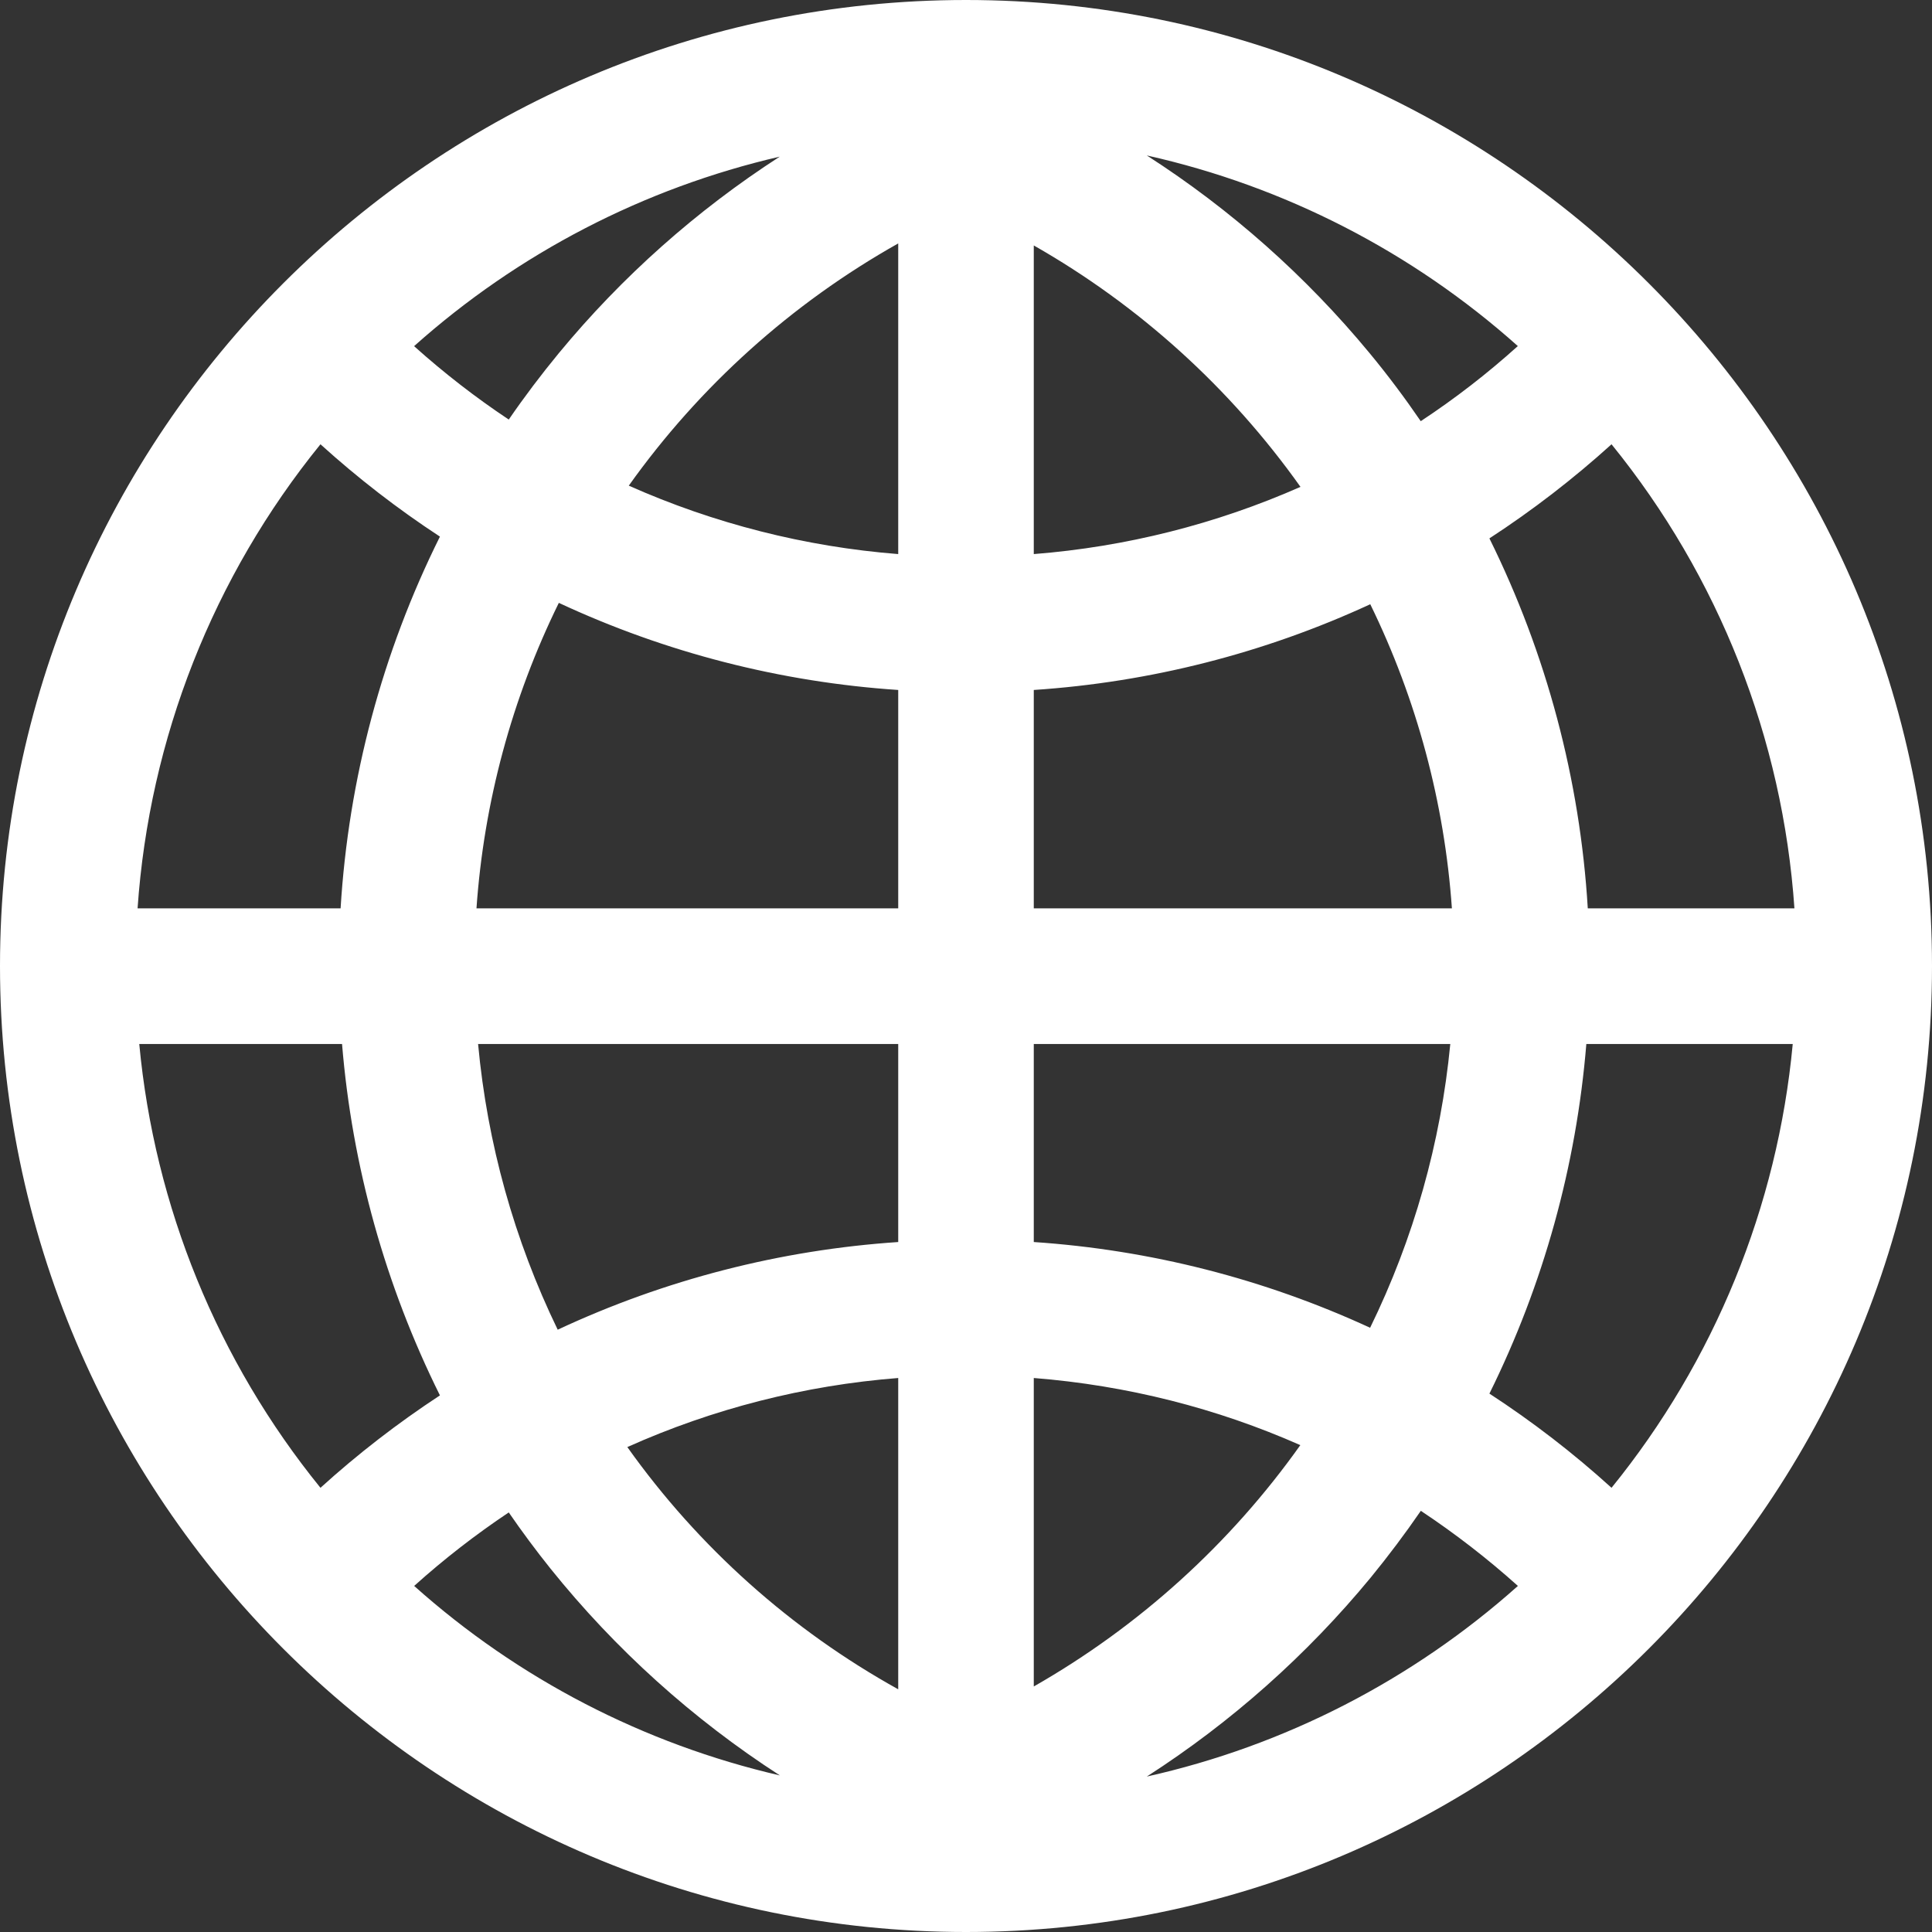 <svg width="24" height="24" viewBox="0 0 24 24" fill="none" xmlns="http://www.w3.org/2000/svg">
<rect x="0" y="0" width="24" height="24" fill="#333333" stroke="none"/>
<path d="M12 0C5.384 0 0 5.384 0 12C0 18.617 5.384 24 12 24C18.617 24 24 18.617 24 12C24 5.384 18.617 0 12 0ZM20.019 18.482C19.545 18.052 19.038 17.661 18.502 17.312C19.174 15.954 19.582 14.48 19.706 12.969H22.27C22.081 14.988 21.297 16.907 20.019 18.482ZM1.73 12.969H4.249C4.374 14.488 4.787 15.969 5.465 17.334C4.941 17.678 4.445 18.061 3.981 18.482C2.703 16.907 1.919 14.988 1.73 12.969ZM3.981 5.519C4.445 5.939 4.941 6.323 5.465 6.666C4.748 8.107 4.329 9.678 4.231 11.284H1.709C1.855 9.174 2.648 7.161 3.981 5.519ZM11.158 3.024V6.883C10.002 6.792 8.87 6.504 7.811 6.033C8.692 4.796 9.835 3.768 11.158 3.024ZM11.158 8.571V11.284H5.919C6.011 9.965 6.359 8.676 6.942 7.489C8.268 8.107 9.698 8.474 11.158 8.571ZM11.158 12.969V15.429C9.693 15.527 8.259 15.896 6.928 16.518C6.388 15.404 6.053 14.202 5.939 12.969H11.158ZM11.158 17.118V20.985C9.826 20.246 8.676 19.218 7.793 17.976C8.857 17.499 9.996 17.209 11.158 17.118ZM12.842 20.95V17.118C14 17.21 15.115 17.493 16.153 17.952C15.281 19.18 14.151 20.203 12.842 20.95ZM12.842 15.429V12.969H18.016C17.898 14.194 17.561 15.388 17.02 16.494C15.704 15.887 14.288 15.526 12.842 15.429ZM12.842 11.284V8.571C14.289 8.475 15.706 8.114 17.022 7.506C17.6 8.689 17.944 9.972 18.036 11.284H12.842ZM12.842 6.883V3.049C14.152 3.795 15.282 4.819 16.155 6.048C15.106 6.511 13.986 6.793 12.842 6.883ZM17.013 4.386C16.223 3.43 15.29 2.602 14.246 1.931C15.959 2.314 17.546 3.13 18.855 4.299C18.477 4.64 18.074 4.952 17.649 5.232C17.45 4.941 17.238 4.658 17.013 4.386ZM6.942 4.387C6.723 4.653 6.515 4.928 6.32 5.212C5.907 4.937 5.514 4.632 5.144 4.3C6.436 3.146 7.999 2.336 9.686 1.946C8.652 2.614 7.726 3.437 6.942 4.387ZM6.32 18.788C6.484 19.026 6.656 19.258 6.837 19.484C7.643 20.488 8.606 21.356 9.688 22.055C8 21.665 6.437 20.856 5.145 19.701C5.514 19.369 5.907 19.064 6.32 18.788ZM17.03 19.594C17.248 19.327 17.455 19.052 17.65 18.768C18.074 19.049 18.477 19.361 18.856 19.701C17.546 20.87 15.96 21.686 14.246 22.069C15.297 21.393 16.236 20.558 17.03 19.594ZM19.724 11.284C19.628 9.686 19.212 8.123 18.502 6.688C19.038 6.339 19.545 5.948 20.019 5.519C21.352 7.161 22.146 9.174 22.291 11.284H19.724Z" fill="white"/>
</svg>
